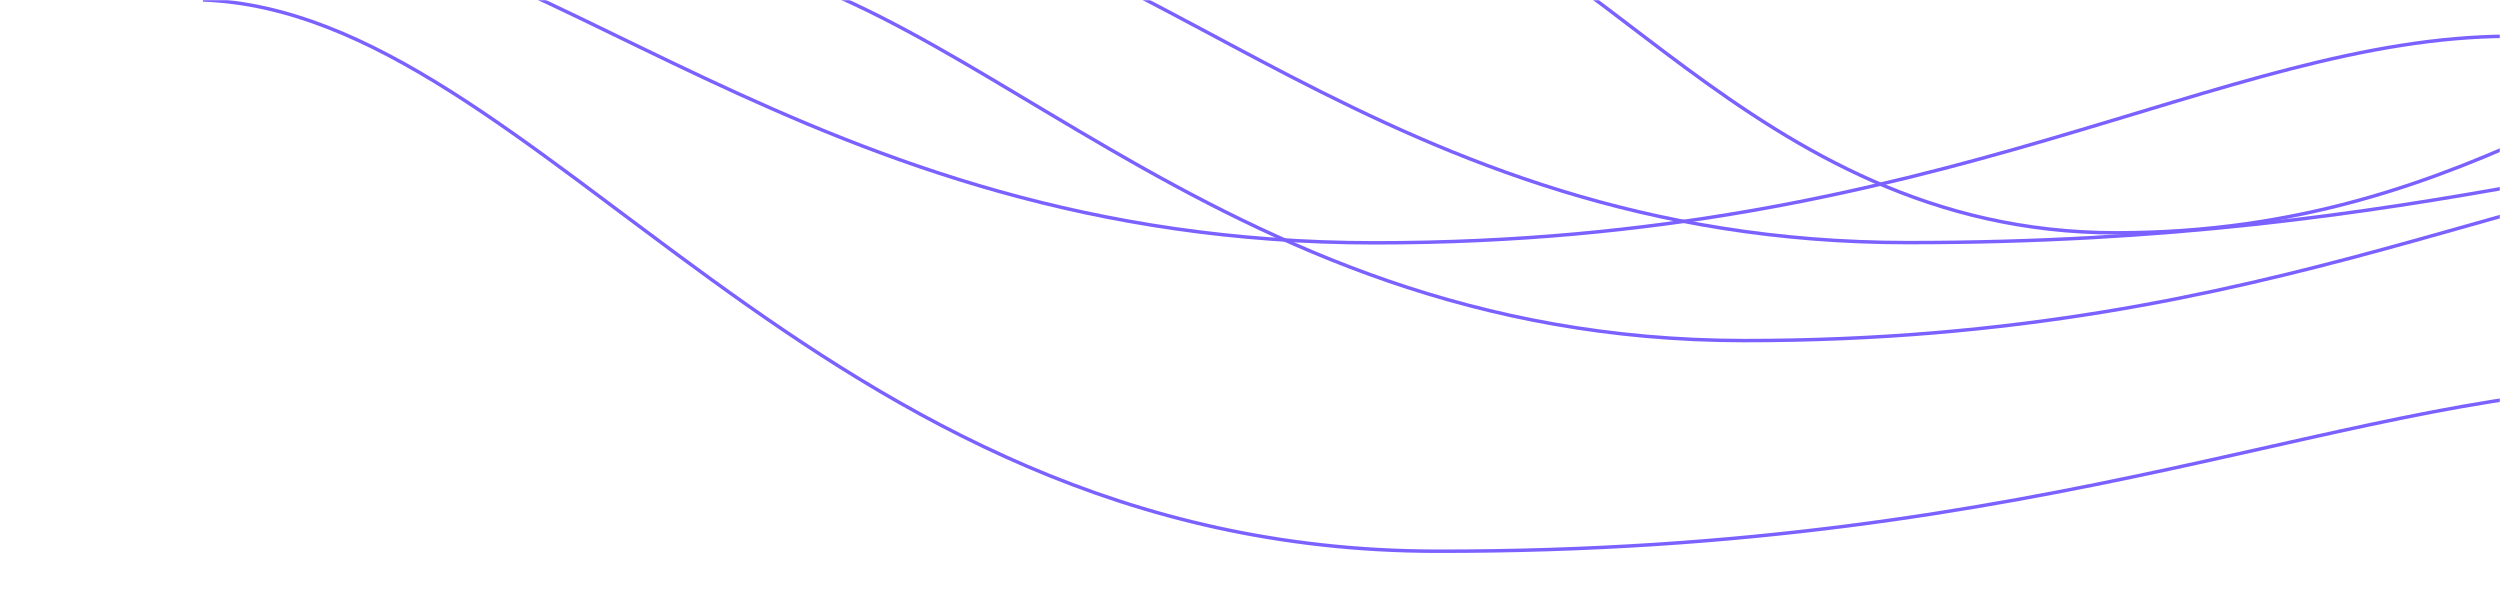 <svg xmlns="http://www.w3.org/2000/svg" version="1.1" xmlns:xlink="http://www.w3.org/1999/xlink" xmlns:svgjs="http://svgjs.com/svgjs" width="1440" height="340" preserveAspectRatio="none" viewBox="0 0 1440 340"><g mask="url(&quot;#SvgjsMask1018&quot;)" fill="none"><path d="M1700.43 71.74C1549 71.85 1401.11 139.91 1098.55 139.74 795.99 139.57 654.68-51.01 496.67-53.36" stroke="rgba(123, 97, 255, 1)" stroke-width="2"></path><path d="M1642.85 11.7C1532.55 12.92 1431.65 134.16 1218.95 134.1 1006.26 134.04 911.46-54.87 795.06-59.37" stroke="rgba(123, 97, 255, 1)" stroke-width="2"></path><path d="M1536.75 222.3C1357.68 222.51 1186.11 318.17 826.81 317.5 467.51 316.83 311.17 7.08 116.87-0.05" stroke="rgba(123, 97, 255, 1)" stroke-width="2"></path><path d="M1624.69 90.78C1467.45 91.15 1316.03 196.31 1004.61 196.18 693.18 196.05 549.2-23.12 384.52-26.46" stroke="rgba(123, 97, 255, 1)" stroke-width="2"></path><path d="M1445.53 20.87C1279.44 21.35 1119.22 139.9 791.92 139.87 464.62 139.84 308.53-49.05 138.31-50.99" stroke="rgba(123, 97, 255, 1)" stroke-width="2"></path></g><defs><mask id="SvgjsMask1018"><rect width="1440" height="340" fill="#ffffff"></rect></mask></defs></svg>
